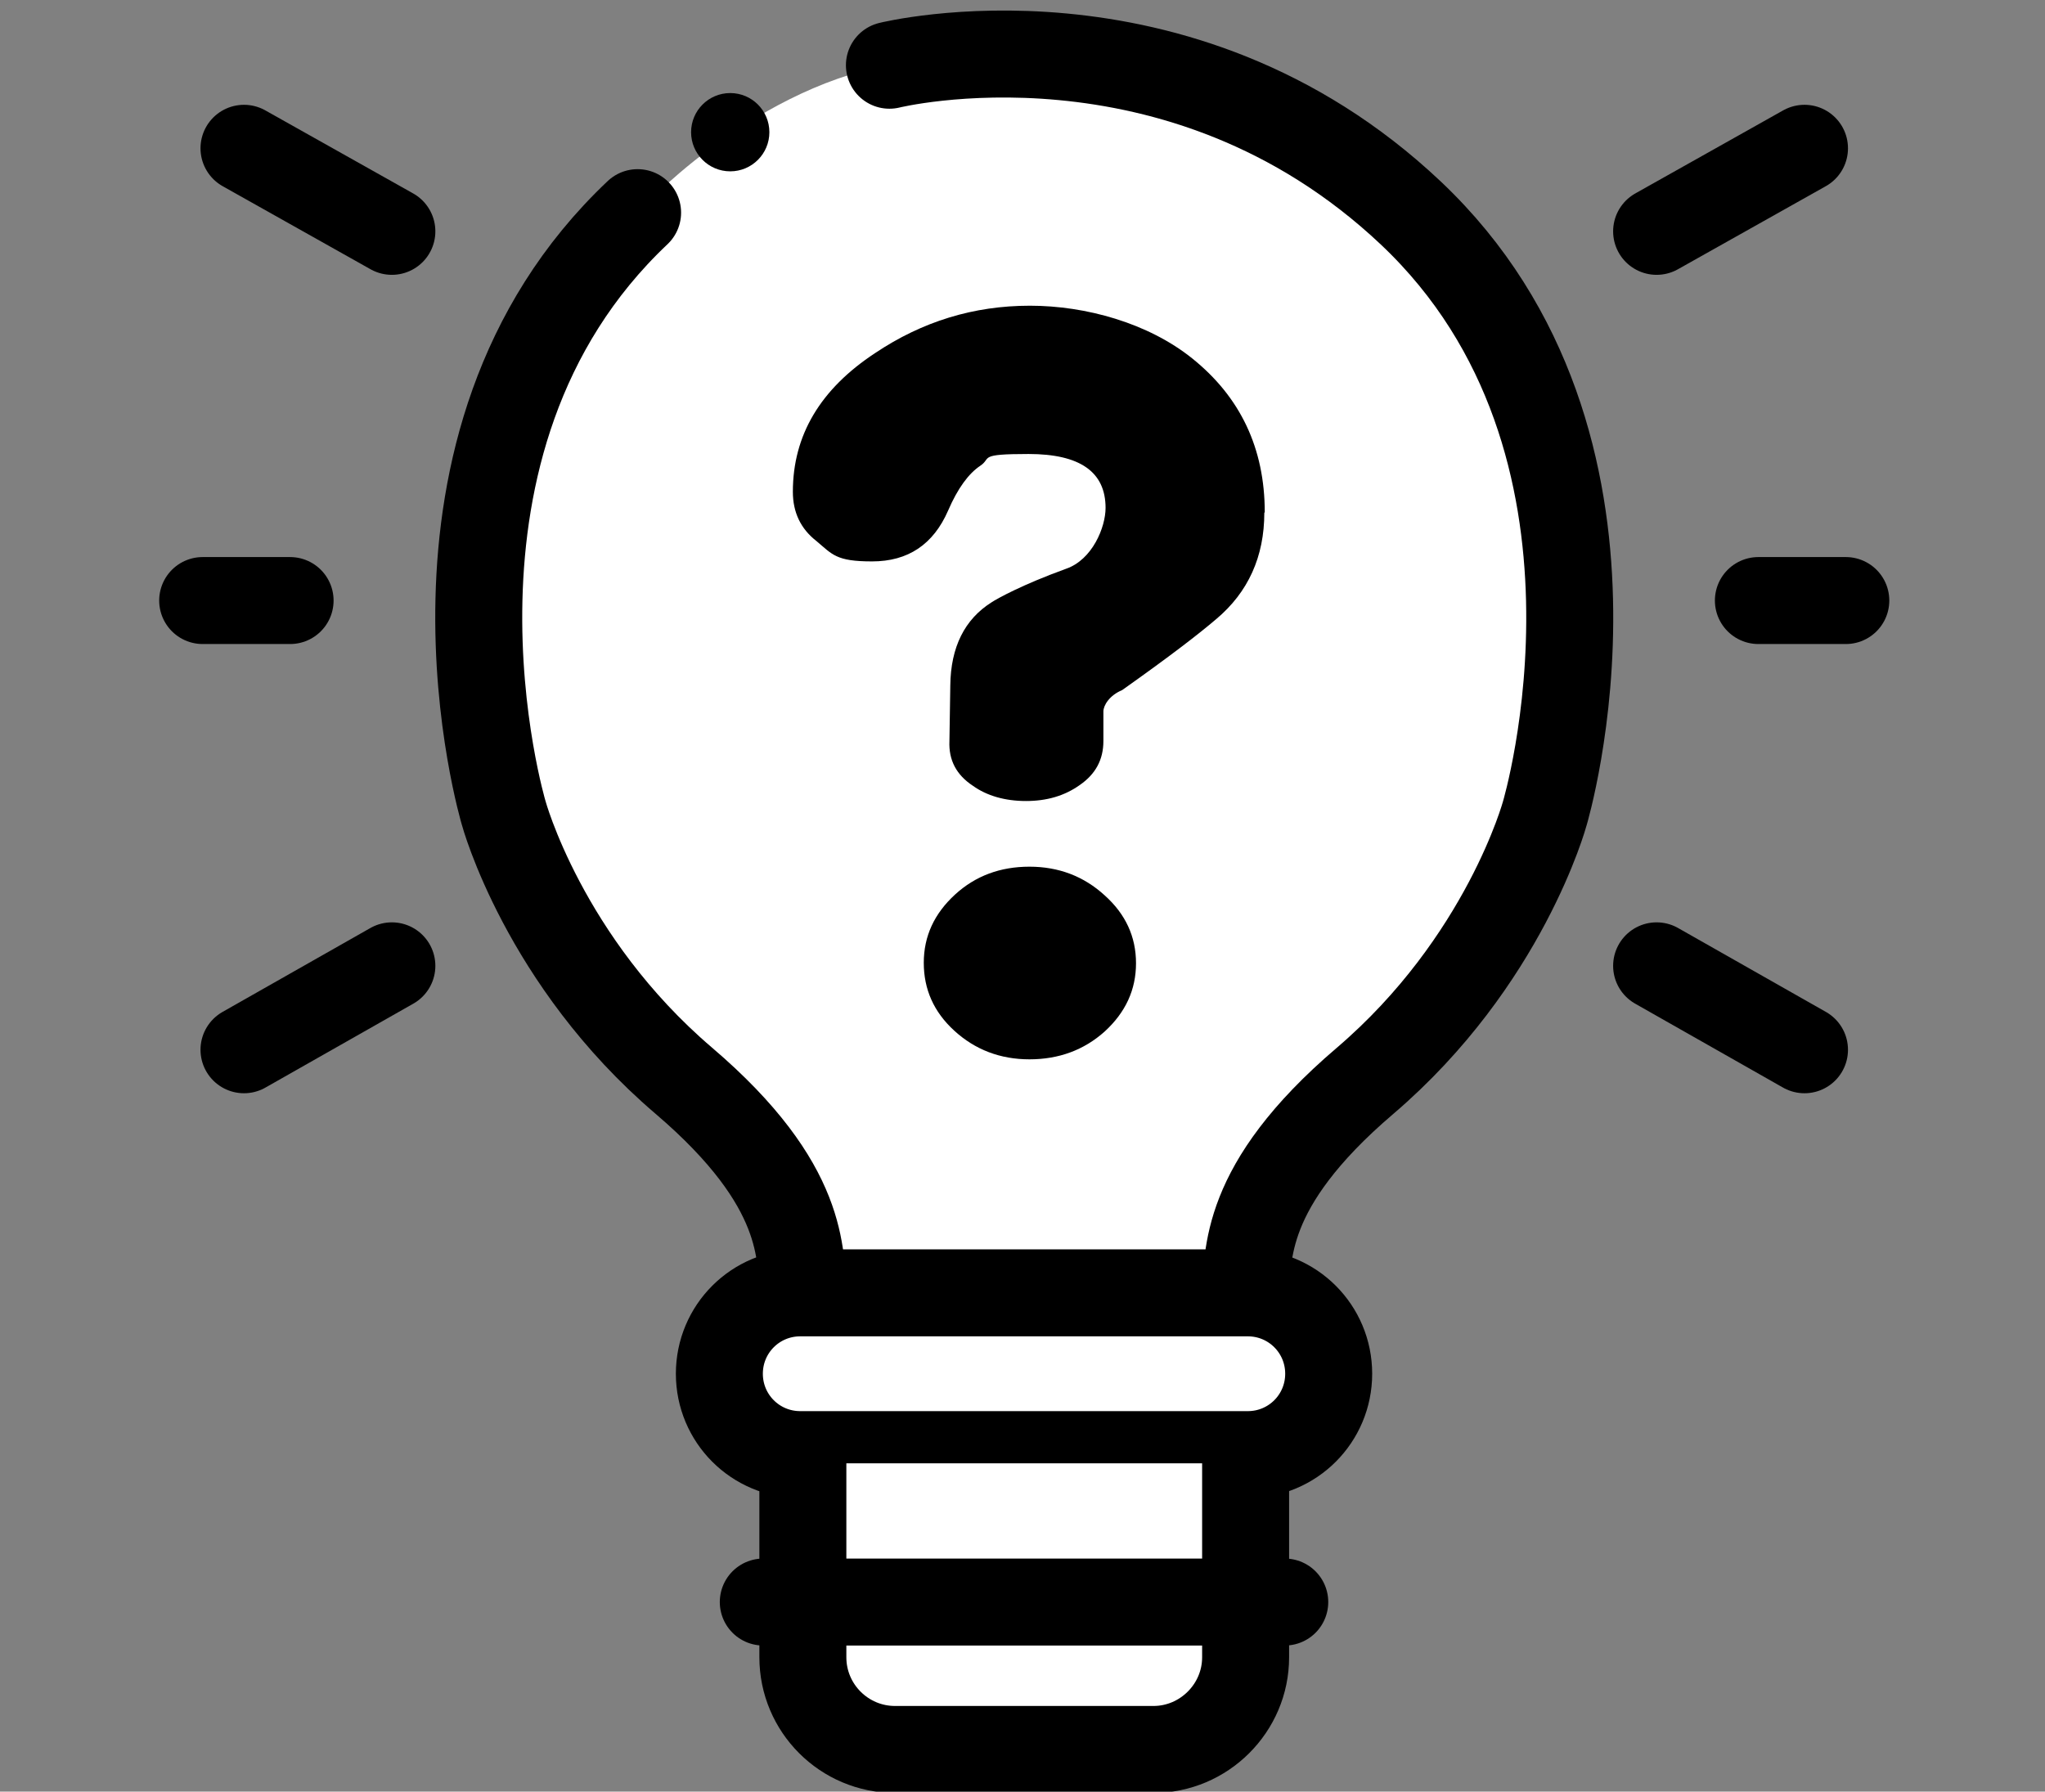 <?xml version="1.0" encoding="UTF-8"?>
<svg id="_圖層_2" data-name=" 圖層 2" xmlns="http://www.w3.org/2000/svg" version="1.1" viewBox="0 0 470.2 412">
  <rect x="0" y="0" width="470.2" height="412" fill="#808080" stroke="none"/>
  <defs>
    <style>
      .cls-1 {
        fill: #000;
      }

      .cls-1, .cls-2 {
        stroke-width: 0px;
      }

      .cls-3, .cls-4 {
        stroke: #000;
        stroke-linecap: round;
        stroke-linejoin: round;
        stroke-width: 20px;
      }

      .cls-3, .cls-2 {
        fill: #fff;
      }

      .cls-4 {
        fill: none;
      }
    </style>
  </defs>
  <g id="_圖層_1-2" data-name=" 圖層 1-2">
    <line class="cls-4" x1="56.1" y1="34.1" x2="90.1" y2="53.2"/>
    <line class="cls-4" x1="66.7" y1="138.1" x2="46.6" y2="138.1"/>
    <line class="cls-4" x1="56.1" y1="241.4" x2="90.1" y2="222.1"/>
    <line class="cls-4" x1="414.9" y1="34.1" x2="380.9" y2="53.2"/>
    <line class="cls-4" x1="404.3" y1="138.1" x2="424.4" y2="138.1"/>
    <line class="cls-4" x1="414.9" y1="241.4" x2="380.9" y2="222.1"/>
    <path class="cls-2" d="M184.8,297.3c-1.1-8.5,1.1-24.4-27.6-48.8-32.2-27.4-41.4-61.6-41.4-61.6,0,0-25.5-84.9,30.8-138,0,0,25.1-27.9,57.9-34,0,0,66.4-16.5,119.9,34,56.2,53.1,30.8,138,30.8,138,0,0-9.2,34.2-41.4,61.6-28.6,24.4-26.5,40.3-27.6,48.8"/>
    <path class="cls-4" d="M204.5,15s66.4-16.5,119.9,34c56.2,53.1,30.8,138,30.8,138,0,0-9.2,34.1-41.4,61.6-28.6,24.4-26.5,40.3-27.6,48.8"/>
    <path class="cls-4" d="M146.6,48.9c-56.2,53.1-30.8,138-30.8,138,0,0,9.2,34.1,41.4,61.6,28.6,24.4,26.5,40.3,27.6,48.8"/>
    <path class="cls-3" d="M184,297.3h102.9c10.3,0,18.6,8.3,18.6,18.6h0c0,10.3-8.3,18.6-18.6,18.6h-102.9c-10.3,0-18.6-8.3-18.6-18.6h0c0-10.3,8.3-18.6,18.6-18.6Z"/>
    <path class="cls-3" d="M286.4,336.5v44.6c0,11.7-9.6,21.2-21.2,21.2h-59.4c-11.7,0-21.2-9.5-21.2-21.2v-44.6"/>
    <circle class="cls-1" cx="167.9" cy="30.4" r="9"/>
    <line class="cls-4" x1="175.5" y1="368.4" x2="295.4" y2="368.4"/>
    <path class="cls-1" d="M290.7,117.9c0,10.1-3.7,18.3-11.1,24.5-4,3.4-10.3,8.3-21.6,16.3-2.9,1.2-4.3,3.5-4.3,4.9v6.8c0,4.3-1.8,7.6-5.4,10.1-3.5,2.5-7.6,3.7-12.4,3.7s-9-1.2-12.2-3.5c-3.8-2.5-5.6-5.9-5.4-10.3l.2-12.8c.1-8.8,3.3-15.2,9.5-19.1,1.2-.8,6.9-4,17.1-7.7,6.1-2.1,9.1-9.6,9.1-14,0-8.3-5.9-12.4-17.7-12.4s-8.4.9-11.1,2.7c-2.7,1.8-5.2,5.2-7.4,10.3-3.4,7.8-9.2,11.7-17.5,11.7s-9.1-1.6-12.8-4.7c-3.6-2.8-5.4-6.6-5.4-11.3,0-13,6.3-23.6,18.9-31.9,10.9-7.3,22.7-10.9,35.6-10.9s27.2,4,37.3,12.1c11.1,8.9,16.7,20.7,16.7,35.4h0ZM261.2,221.5c0,6.1-2.4,11.3-7.2,15.7-4.8,4.3-10.6,6.4-17.3,6.4s-12.5-2.2-17.3-6.6c-4.7-4.3-7-9.5-7-15.6s2.4-11.3,7.2-15.7c4.7-4.3,10.4-6.4,17.1-6.4s12.5,2.2,17.3,6.6c4.8,4.3,7.2,9.5,7.2,15.6Z"/>
  </g>
</svg>